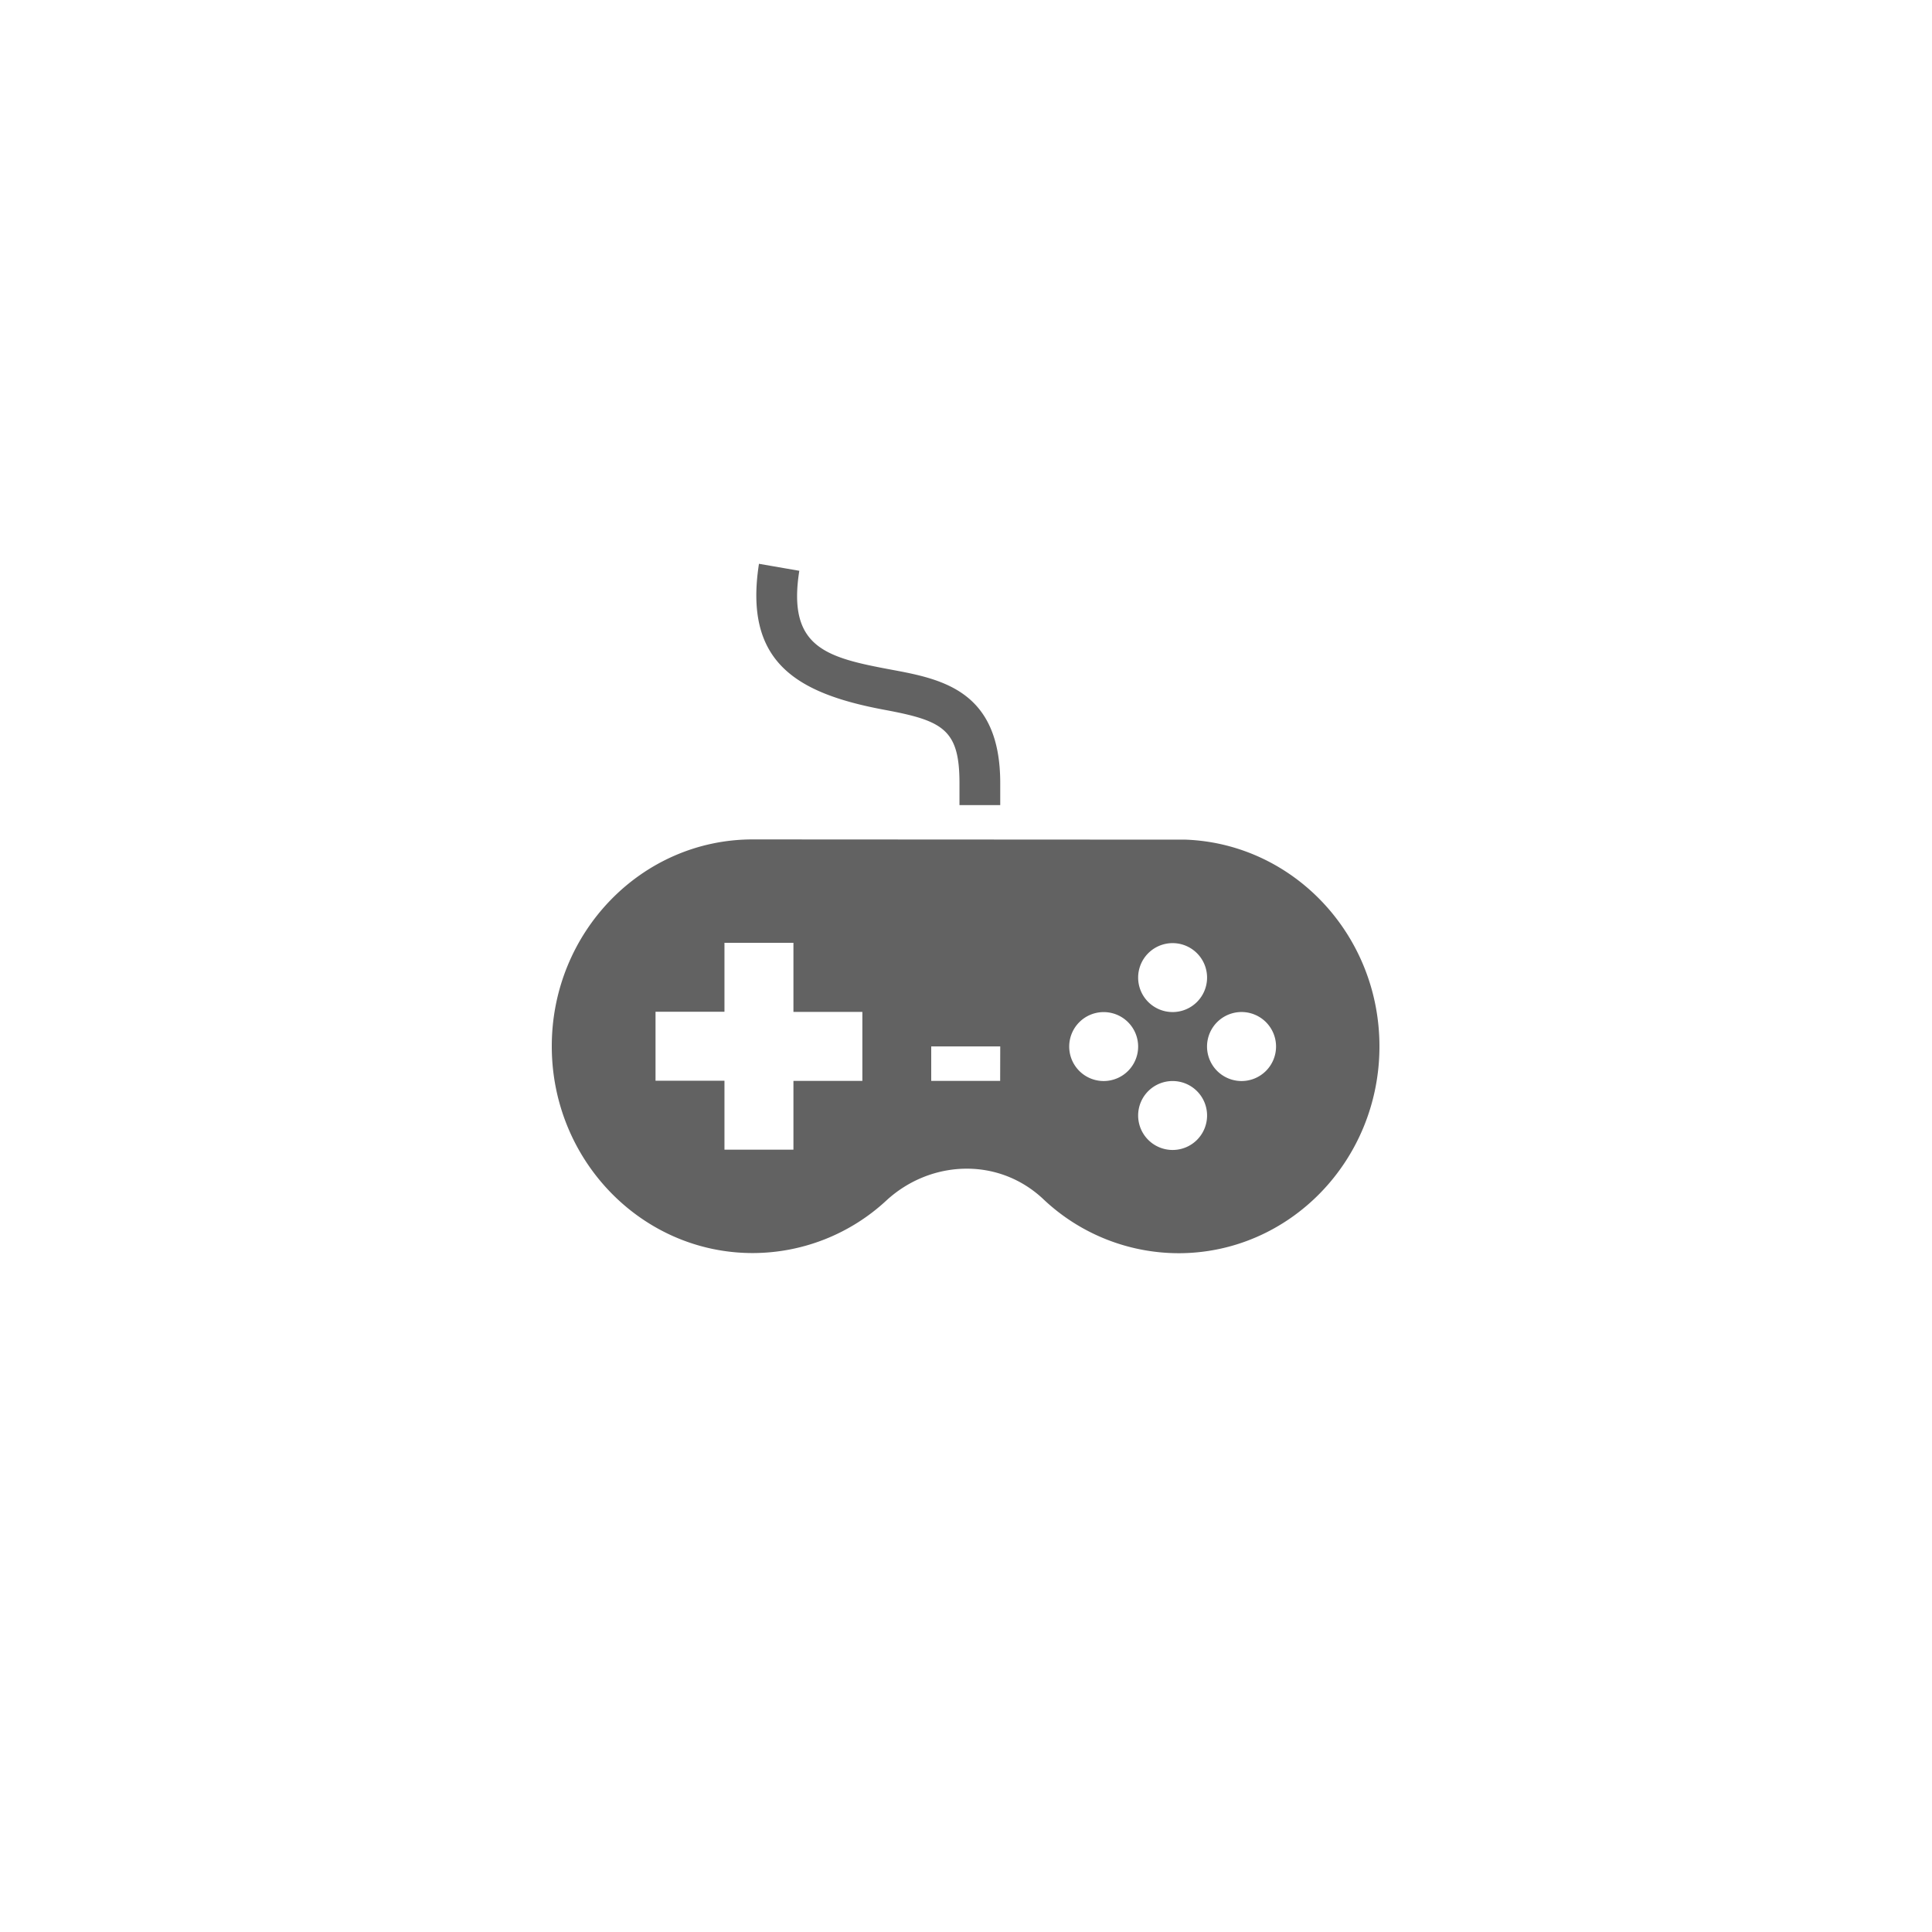 <svg xmlns="http://www.w3.org/2000/svg" viewBox="0 0 500 500"><defs><style>.a{fill:#626262;}.b{opacity:0;}</style></defs><path class="a" d="M196.42,145.91l10.44,1.81c-3.16,20,7.06,22.47,24.08,25.64,13.1,2.43,27.92,5.55,27.92,29.29v5.71H248.31v-5.71c0-13.88-4.28-16.13-19.3-18.93C206,179.44,192.46,171.31,196.42,145.91ZM357,270.81c0,29.54-23.26,53.52-52,53.52a51,51,0,0,1-35-14c-11.69-11-29.24-10.1-40.59.34a50.92,50.92,0,0,1-34.61,13.62c-28.7,0-52-24-52-53.52s23.26-53.53,52-53.53l112.08.06C334.75,218.37,357,241.92,357,270.81Zm-133.82-8.93H205.34V244H187.49v17.84H169.65v17.85h17.84v17.84h17.85V279.73h17.84Zm35.68,8.93H241v8.92h17.84ZM294.55,253a8.92,8.92,0,1,0,8.92-8.92A8.92,8.92,0,0,0,294.55,253Zm0,17.85a8.92,8.92,0,1,0-8.92,8.92A8.92,8.92,0,0,0,294.55,270.81Zm17.84,17.84a8.92,8.92,0,1,0-8.92,8.92A8.91,8.91,0,0,0,312.39,288.65Zm17.85-17.84a8.93,8.93,0,1,0-8.93,8.92A8.93,8.93,0,0,0,330.24,270.81Z"/><g class="b"><path d="M499,1V499H1V1H499m1-1H0V500H500V0Z"/></g></svg>